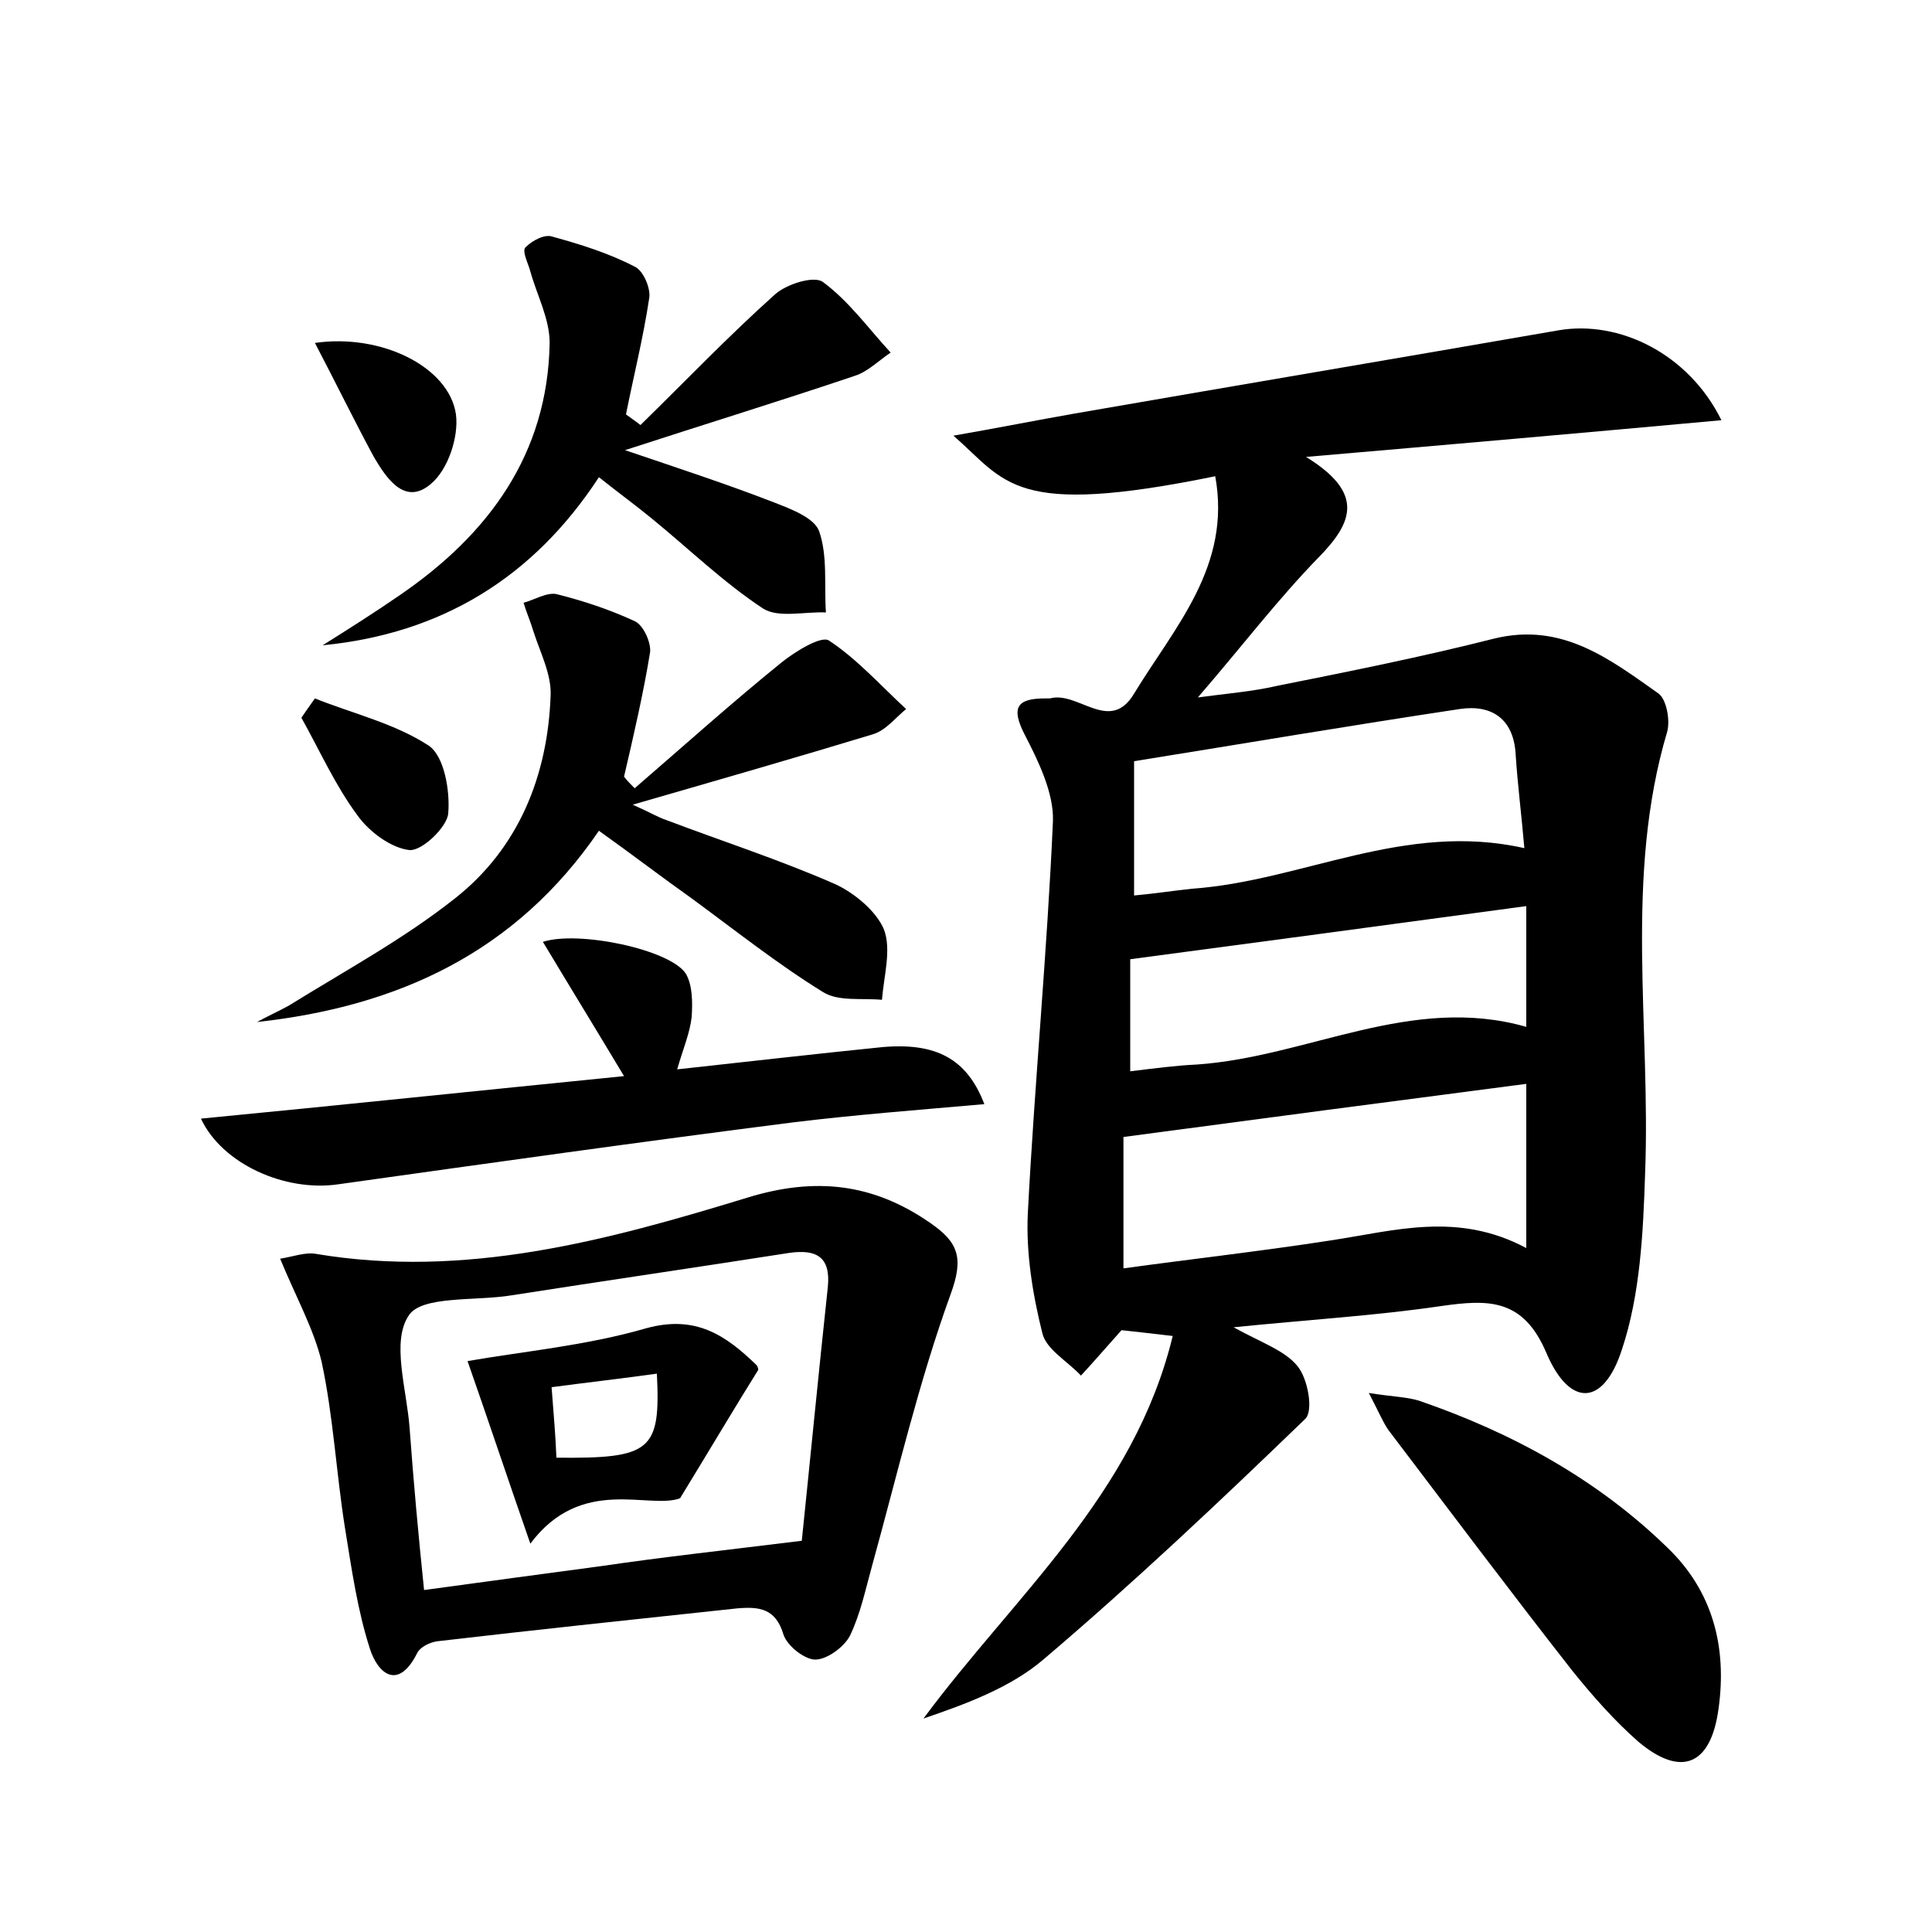 <?xml version="1.0" encoding="utf-8"?>
<!-- Generator: Adobe Illustrator 22.0.0, SVG Export Plug-In . SVG Version: 6.00 Build 0)  -->
<svg version="1.1" id="图层_1" xmlns="http://www.w3.org/2000/svg" xmlns:xlink="http://www.w3.org/1999/xlink" x="0px" y="0px"
	 viewBox="0 0 200 200" style="enable-background:new 0 0 200 200;" xml:space="preserve">
<style type="text/css">
	.st0{fill:#FFFFFF;}
</style>
<g>
	
	<path d="M125.8,49.3c-21,4.3-21.6,0.6-27.1-4.2c4.6-0.8,8.6-1.6,12.6-2.3c16.7-2.9,33.3-5.7,50-8.6c6.3-1.1,13.5,2.4,16.9,9.3
		c-14.2,1.3-27.9,2.5-43,3.8c6,3.7,4.9,6.7,1.4,10.3c-4.3,4.4-8.1,9.4-12.6,14.6c2.9-0.4,5.6-0.6,8.2-1.2c7.5-1.5,15-3,22.5-4.9
		c7-1.7,11.9,2.1,17,5.7c0.8,0.6,1.2,2.7,0.9,3.9c-4.5,15.1-1.7,30.5-2.3,45.8c-0.2,6.1-0.5,12.5-2.4,18.2c-1.9,5.9-5.4,6-7.8,0.4
		c-2.4-5.7-6-5.6-10.9-4.9c-6.8,1-13.6,1.4-21.5,2.2c2.9,1.6,5.3,2.4,6.6,4c1.1,1.3,1.7,4.7,0.8,5.5c-8.8,8.5-17.8,17-27.1,24.9
		c-3.4,2.9-8,4.6-12.4,6.1c9.4-12.7,21.8-23.1,25.8-39.6c-2.6-0.3-4.3-0.5-5.3-0.6c-1.7,1.9-2.9,3.3-4.2,4.7c-1.4-1.5-3.6-2.7-4-4.4
		c-1-4-1.7-8.3-1.5-12.4c0.7-13.5,2-27,2.6-40.6c0.1-2.9-1.5-6.2-2.9-8.9c-1.5-2.9-0.8-3.8,2.1-3.8c0.2,0,0.3,0,0.5,0
		c2.9-0.8,6.2,3.7,8.7-0.5C121.6,64.9,127.5,58.6,125.8,49.3z M158,112.2c-13.8,1.8-27.5,3.6-41.7,5.5c0,3.8,0,8.3,0,13.6
		c7.3-1,14.4-1.8,21.5-2.9c6.6-1,13.1-3,20.2,0.8C158,123.2,158,117.9,158,112.2z M157.8,87.8c-0.3-3.5-0.7-6.6-0.9-9.7
		c-0.2-3.7-2.5-5.2-5.8-4.7c-11.3,1.7-22.5,3.6-33.7,5.4c0,5.1,0,9.4,0,13.9c2.2-0.2,4.1-0.5,6-0.7C134.8,91.2,145.4,85,157.8,87.8z
		 M158,93.8c-14.1,1.9-27.4,3.7-41,5.5c0,3.3,0,7.2,0,11.6c2.5-0.3,4.7-0.6,6.9-0.7c11.5-0.8,22.2-7.3,34.1-3.9
		C158,102.2,158,98.3,158,93.8z"/>
	<path d="M29,130.3c1.3-0.2,2.6-0.7,3.7-0.5c15.5,2.6,30.2-1.4,44.6-5.8c7.1-2.2,13.1-1.5,19,2.6c2.9,2,3.5,3.6,2.1,7.4
		c-3.3,9.1-5.5,18.6-8.1,28c-0.7,2.5-1.2,5-2.3,7.3c-0.6,1.2-2.4,2.5-3.6,2.5c-1.1,0-2.9-1.4-3.3-2.6c-0.8-2.7-2.5-2.9-4.8-2.7
		c-10.3,1.1-20.7,2.2-31,3.4c-0.8,0.1-1.8,0.6-2.1,1.2c-2,4-4.1,2.1-4.9-0.4c-1.3-4-1.9-8.3-2.6-12.6c-0.9-5.7-1.2-11.5-2.4-17.1
		C32.5,137.6,30.6,134.2,29,130.3z M83,159.5c0.8-7.7,1.7-17,2.7-26.3c0.3-3.1-1.2-3.9-4-3.5c-9.6,1.5-19.2,2.9-28.8,4.4
		c-3.7,0.6-9.3,0-10.6,2.1c-1.8,2.7-0.2,7.6,0.1,11.6c0.4,5.5,0.9,11,1.5,16.8c6.6-0.9,12.5-1.7,18.5-2.5
		C68.5,161.2,74.9,160.5,83,159.5z"/>
	<path d="M65.7,81.6c5.1-4.4,10.1-8.9,15.3-13.1c1.4-1.1,4-2.7,4.8-2.2c2.9,1.9,5.4,4.7,8,7.1c-1.1,0.9-2.1,2.2-3.4,2.6
		c-7.9,2.4-15.9,4.7-24.9,7.3c1.8,0.8,2.6,1.3,3.5,1.6c5.8,2.2,11.7,4.1,17.4,6.6c2,0.9,4.3,2.8,5.1,4.7c0.8,2.1,0,4.8-0.2,7.3
		c-2.1-0.2-4.5,0.2-6.1-0.8c-4.7-2.9-9.1-6.4-13.6-9.7c-3.1-2.2-6.1-4.5-9.6-7c-8.6,12.6-20.8,18.2-35.4,19.8
		c1.1-0.6,2.2-1.1,3.3-1.7c5.8-3.6,11.9-6.9,17.2-11.1c6.6-5.2,9.6-12.7,9.9-21c0.1-2.2-1.1-4.5-1.8-6.7c-0.3-1-0.7-1.9-1-2.9
		c1.1-0.3,2.4-1.1,3.4-0.9c2.8,0.7,5.5,1.6,8.1,2.8c0.9,0.4,1.7,2.2,1.6,3.2c-0.7,4.3-1.7,8.6-2.7,12.9
		C64.9,80.8,65.3,81.2,65.7,81.6z"/>
	<path d="M66.3,44c4.6-4.5,9.1-9.2,13.9-13.5c1.2-1.1,4.1-2,5-1.3c2.7,2,4.7,4.8,7,7.3c-1.2,0.8-2.4,2-3.7,2.4
		c-7.7,2.6-15.5,5-23.8,7.7c5.6,1.9,10.5,3.5,15.4,5.4c1.8,0.7,4.2,1.6,4.7,3c0.9,2.6,0.5,5.6,0.7,8.4C83.3,63.3,80.6,64,79,63
		c-4.1-2.7-7.7-6.2-11.5-9.3C65.8,52.3,64,51,62,49.4c-6.8,10.4-16.3,16.2-28.6,17.4c2.7-1.7,5.4-3.4,8-5.2
		c9.2-6.3,15.3-14.6,15.5-26.1c0-2.5-1.3-4.9-2-7.4c-0.2-0.8-0.9-2.1-0.5-2.5c0.7-0.7,2-1.4,2.8-1.1c2.9,0.8,5.8,1.7,8.5,3.1
		c0.9,0.4,1.7,2.3,1.5,3.3c-0.6,4-1.6,8-2.4,12C65.2,43.2,65.8,43.6,66.3,44z"/>
	<path d="M64.6,111.4c-3-5-5.7-9.4-8.4-13.9c3.7-1.2,13.2,0.8,14.8,3.3c0.7,1.2,0.7,3,0.6,4.5c-0.2,1.7-0.9,3.3-1.5,5.4
		c7.3-0.8,14.3-1.6,21.2-2.3c5.6-0.5,8.8,1.2,10.6,5.9c-6.8,0.6-13.4,1.1-19.9,1.9c-15.7,2-31.3,4.2-47,6.4
		c-5.5,0.8-12-2.1-14.2-6.8C35.3,114.4,49.6,112.9,64.6,111.4z"/>
	<path d="M141.7,144.2c2.5,0.4,3.9,0.4,5.2,0.8c9.6,3.3,18.4,8.1,25.7,15.2c4.7,4.5,6.2,10.3,5.3,16.7c-0.8,5.9-3.9,7.1-8.3,3.4
		c-2.5-2.2-4.7-4.7-6.8-7.3c-6.5-8.3-12.8-16.7-19.1-25C143.1,147.1,142.8,146.3,141.7,144.2z"/>
	<path d="M32.6,72.3c4,1.6,8.3,2.6,11.8,4.9c1.6,1.1,2.2,4.7,2,7c-0.1,1.4-2.7,3.9-4,3.8c-1.9-0.2-4.2-1.9-5.4-3.6
		c-2.3-3.1-3.9-6.7-5.8-10.1C31.6,73.7,32.1,73,32.6,72.3z"/>
	<path d="M32.6,35.5c6.9-1,13.9,2.5,14.6,7.4c0.3,2.3-0.8,5.7-2.6,7.2c-2.7,2.3-4.6-0.6-5.9-2.8C36.7,43.6,34.8,39.7,32.6,35.5z"/>
	
	
	
	
	<path d="M54.9,159.8c-2.4-6.9-4.4-12.9-6.5-18.9c5.7-1,12.3-1.6,18.5-3.4c5.1-1.4,8.2,0.7,11.4,3.8c0.2,0.2,0.2,0.6,0.2,0.5
		c-2.5,4-4.8,7.9-8.1,13.3C67.2,156.3,60.2,152.7,54.9,159.8z M57.6,150.9c9.8,0.1,10.8-0.7,10.4-8.7c-3.6,0.5-7.1,0.9-10.9,1.4
		C57.3,146.3,57.5,148.4,57.6,150.9z"/>
	
</g>
</svg>
